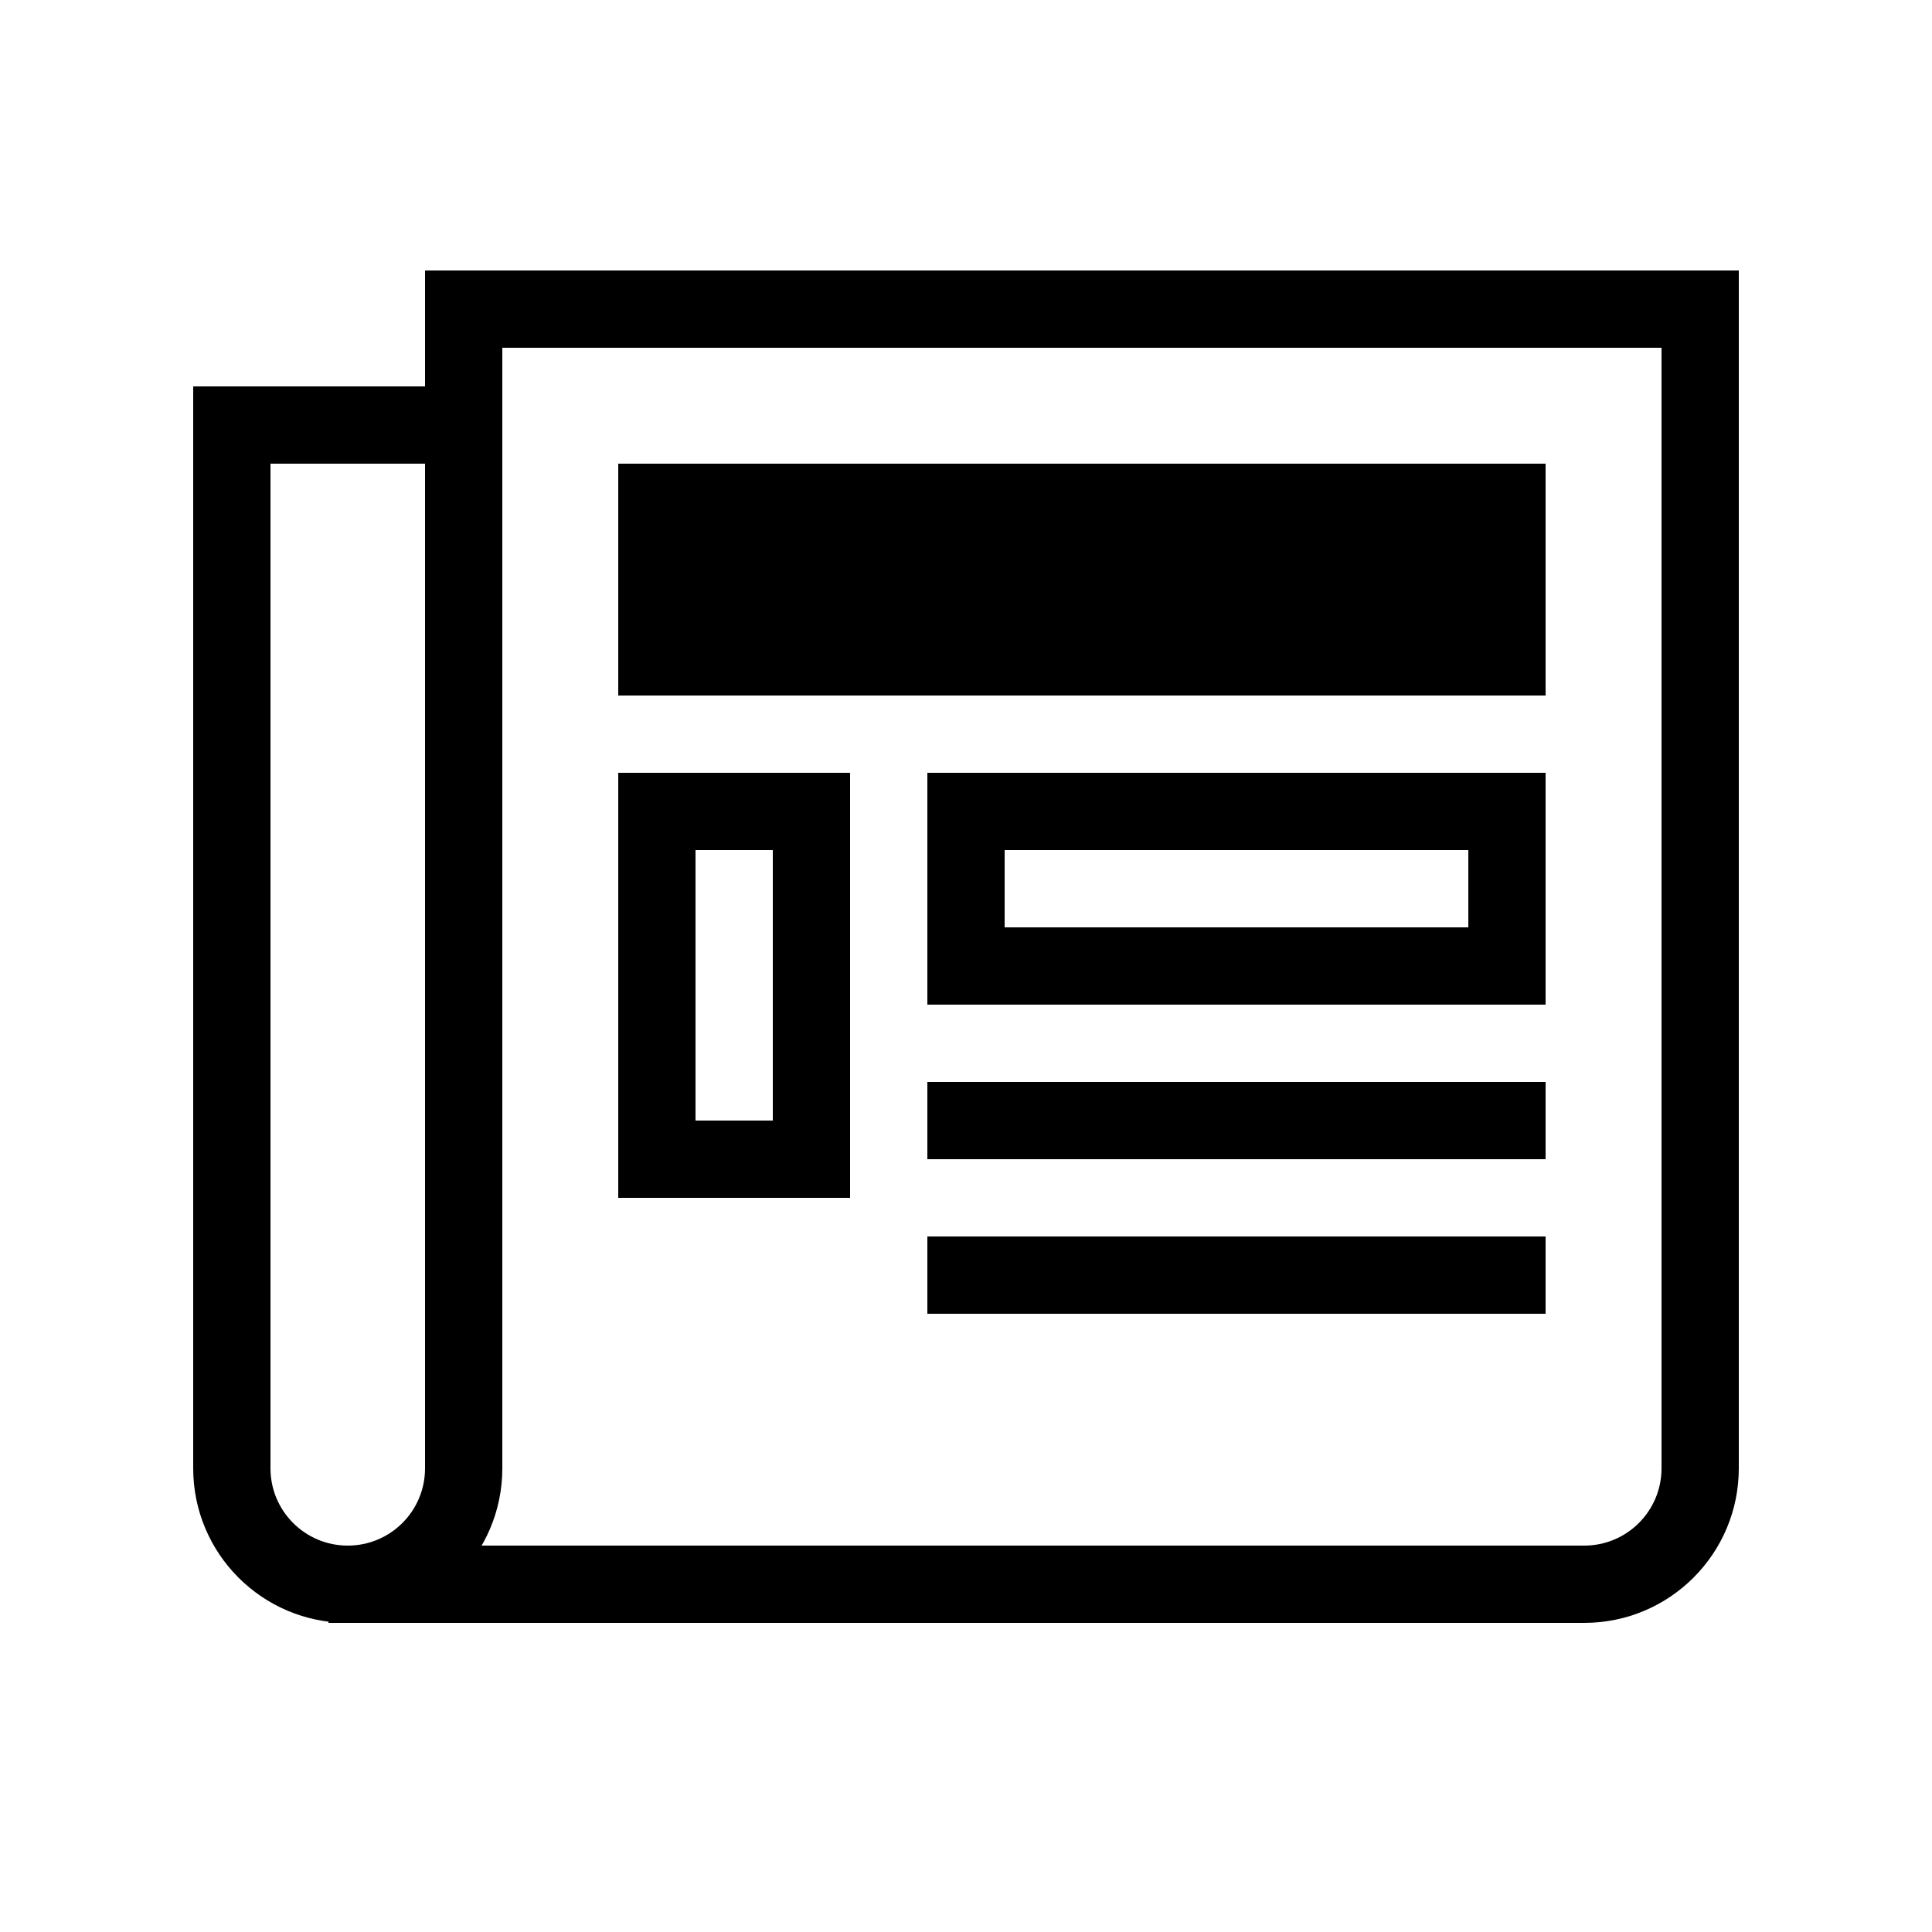 <svg width="100" height="100" viewBox="0 0 100 100" version="1.1" xmlns="http://www.w3.org/2000/svg" xmlns:xlink="http://www.w3.org/1999/xlink"><rect x="0" y="0" width="100" height="100" fill="#808080" stroke="none"/><title>publications</title><desc>Created using Figma</desc><g id="Canvas" transform="matrix(2 0 0 2 -1200 -100)"><clipPath id="clip-0" clip-rule="evenodd"><path d="M 0 0L 1398 0L 1398 646L 0 646L 0 0Z" fill="#FFF"/></clipPath><g id="Frame" clip-path="url(#clip-0)"><path d="M 0 0L 1398 0L 1398 646L 0 646L 0 0Z" fill="#FFF"/><g id="publications"><g id="Rectangle"><use xlink:href="#path0_fill" transform="matrix(-1 0 0 1 620 61)" fill="#FFF"/><use xlink:href="#path1_stroke" transform="matrix(-1 0 0 1 620 61)"/></g><g id="Rectangle"><use xlink:href="#path2_fill" transform="translate(608.5 58)" fill="#FFF"/><use xlink:href="#path3_stroke" transform="translate(608.5 58)"/></g><g id="Rectangle"><use xlink:href="#path4_fill" transform="translate(617 63)"/><use xlink:href="#path5_stroke" transform="translate(617 63)"/></g><g id="Rectangle"><use xlink:href="#path6_fill" transform="translate(617 71)" fill="#FFF"/><use xlink:href="#path7_stroke" transform="translate(617 71)"/></g><g id="Rectangle"><use xlink:href="#path8_fill" transform="translate(625 71)" fill="#FFF"/><use xlink:href="#path9_stroke" transform="translate(625 71)"/></g><g id="Line"><use xlink:href="#path10_stroke" transform="translate(624 80)"/></g><g id="Line"><use xlink:href="#path10_stroke" transform="translate(624 84)"/></g></g></g></g><defs><path id="path0_fill" d="M 14 0L 0 0L 0 30L 11 30C 12.657 30 14 28.657 14 27L 14 0Z"/><path id="path1_stroke" d="M 14 0L 15 0L 15 -1L 14 -1L 14 0ZM 0 0L 0 -1L -1 -1L -1 0L 0 0ZM 0 30L -1 30L -1 31L 0 31L 0 30ZM -1 0L -1 30L 1 30L 1 0L -1 0ZM 0 31L 11 31L 11 29L 0 29L 0 31ZM 15 27L 15 0L 13 0L 13 27L 15 27ZM 14 -1L 0 -1L 0 1L 14 1L 14 -1ZM 11 31C 13.209 31 15 29.209 15 27L 13 27C 13 28.105 12.105 29 11 29L 11 31Z"/><path id="path2_fill" d="M 3.5 0L 35.5 0L 35.5 30C 35.5 31.657 34.157 33 32.5 33L 0 33L 0.5 33C 2.157 33 3.5 31.657 3.5 30L 3.5 0Z"/><path id="path3_stroke" d="M 3.5 0L 3.5 -1L 2.5 -1L 2.5 0L 3.5 0ZM 35.5 0L 36.5 0L 36.5 -1L 35.5 -1L 35.5 0ZM 3.5 1L 35.5 1L 35.5 -1L 3.5 -1L 3.5 1ZM 34.5 0L 34.5 30L 36.5 30L 36.5 0L 34.5 0ZM 32.5 32L 0 32L 0 34L 32.5 34L 32.5 32ZM 0 34L 0.5 34L 0.5 32L 0 32L 0 34ZM 4.5 30L 4.5 0L 2.5 0L 2.5 30L 4.5 30ZM 0.5 34C 2.709 34 4.5 32.209 4.5 30L 2.5 30C 2.5 31.105 1.605 32 0.5 32L 0.5 34ZM 34.5 30C 34.5 31.105 33.605 32 32.5 32L 32.5 34C 34.709 34 36.5 32.209 36.5 30L 34.5 30Z"/><path id="path4_fill" d="M 0 0L 22 0L 22 4L 0 4L 0 0Z"/><path id="path5_stroke" d="M 0 0L 0 -1L -1 -1L -1 0L 0 0ZM 22 0L 23 0L 23 -1L 22 -1L 22 0ZM 22 4L 22 5L 23 5L 23 4L 22 4ZM 0 4L -1 4L -1 5L 0 5L 0 4ZM 0 1L 22 1L 22 -1L 0 -1L 0 1ZM 21 0L 21 4L 23 4L 23 0L 21 0ZM 22 3L 0 3L 0 5L 22 5L 22 3ZM 1 4L 1 0L -1 0L -1 4L 1 4Z"/><path id="path6_fill" d="M 0 0L 4 0L 4 9L 0 9L 0 0Z"/><path id="path7_stroke" d="M 0 0L 0 -1L -1 -1L -1 0L 0 0ZM 4 0L 5 0L 5 -1L 4 -1L 4 0ZM 4 9L 4 10L 5 10L 5 9L 4 9ZM 0 9L -1 9L -1 10L 0 10L 0 9ZM 0 1L 4 1L 4 -1L 0 -1L 0 1ZM 3 0L 3 9L 5 9L 5 0L 3 0ZM 4 8L 0 8L 0 10L 4 10L 4 8ZM 1 9L 1 0L -1 0L -1 9L 1 9Z"/><path id="path8_fill" d="M 0 0L 14 0L 14 4L 0 4L 0 0Z"/><path id="path9_stroke" d="M 0 0L 0 -1L -1 -1L -1 0L 0 0ZM 14 0L 15 0L 15 -1L 14 -1L 14 0ZM 14 4L 14 5L 15 5L 15 4L 14 4ZM 0 4L -1 4L -1 5L 0 5L 0 4ZM 0 1L 14 1L 14 -1L 0 -1L 0 1ZM 13 0L 13 4L 15 4L 15 0L 13 0ZM 14 3L 0 3L 0 5L 14 5L 14 3ZM 1 4L 1 0L -1 0L -1 4L 1 4Z"/><path id="path10_stroke" d="M 1 -2L 0 -2L 0 0L 1 0L 1 -2ZM 15 0L 16 0L 16 -2L 15 -2L 15 0ZM 1 0L 15 0L 15 -2L 1 -2L 1 0Z"/></defs></svg>